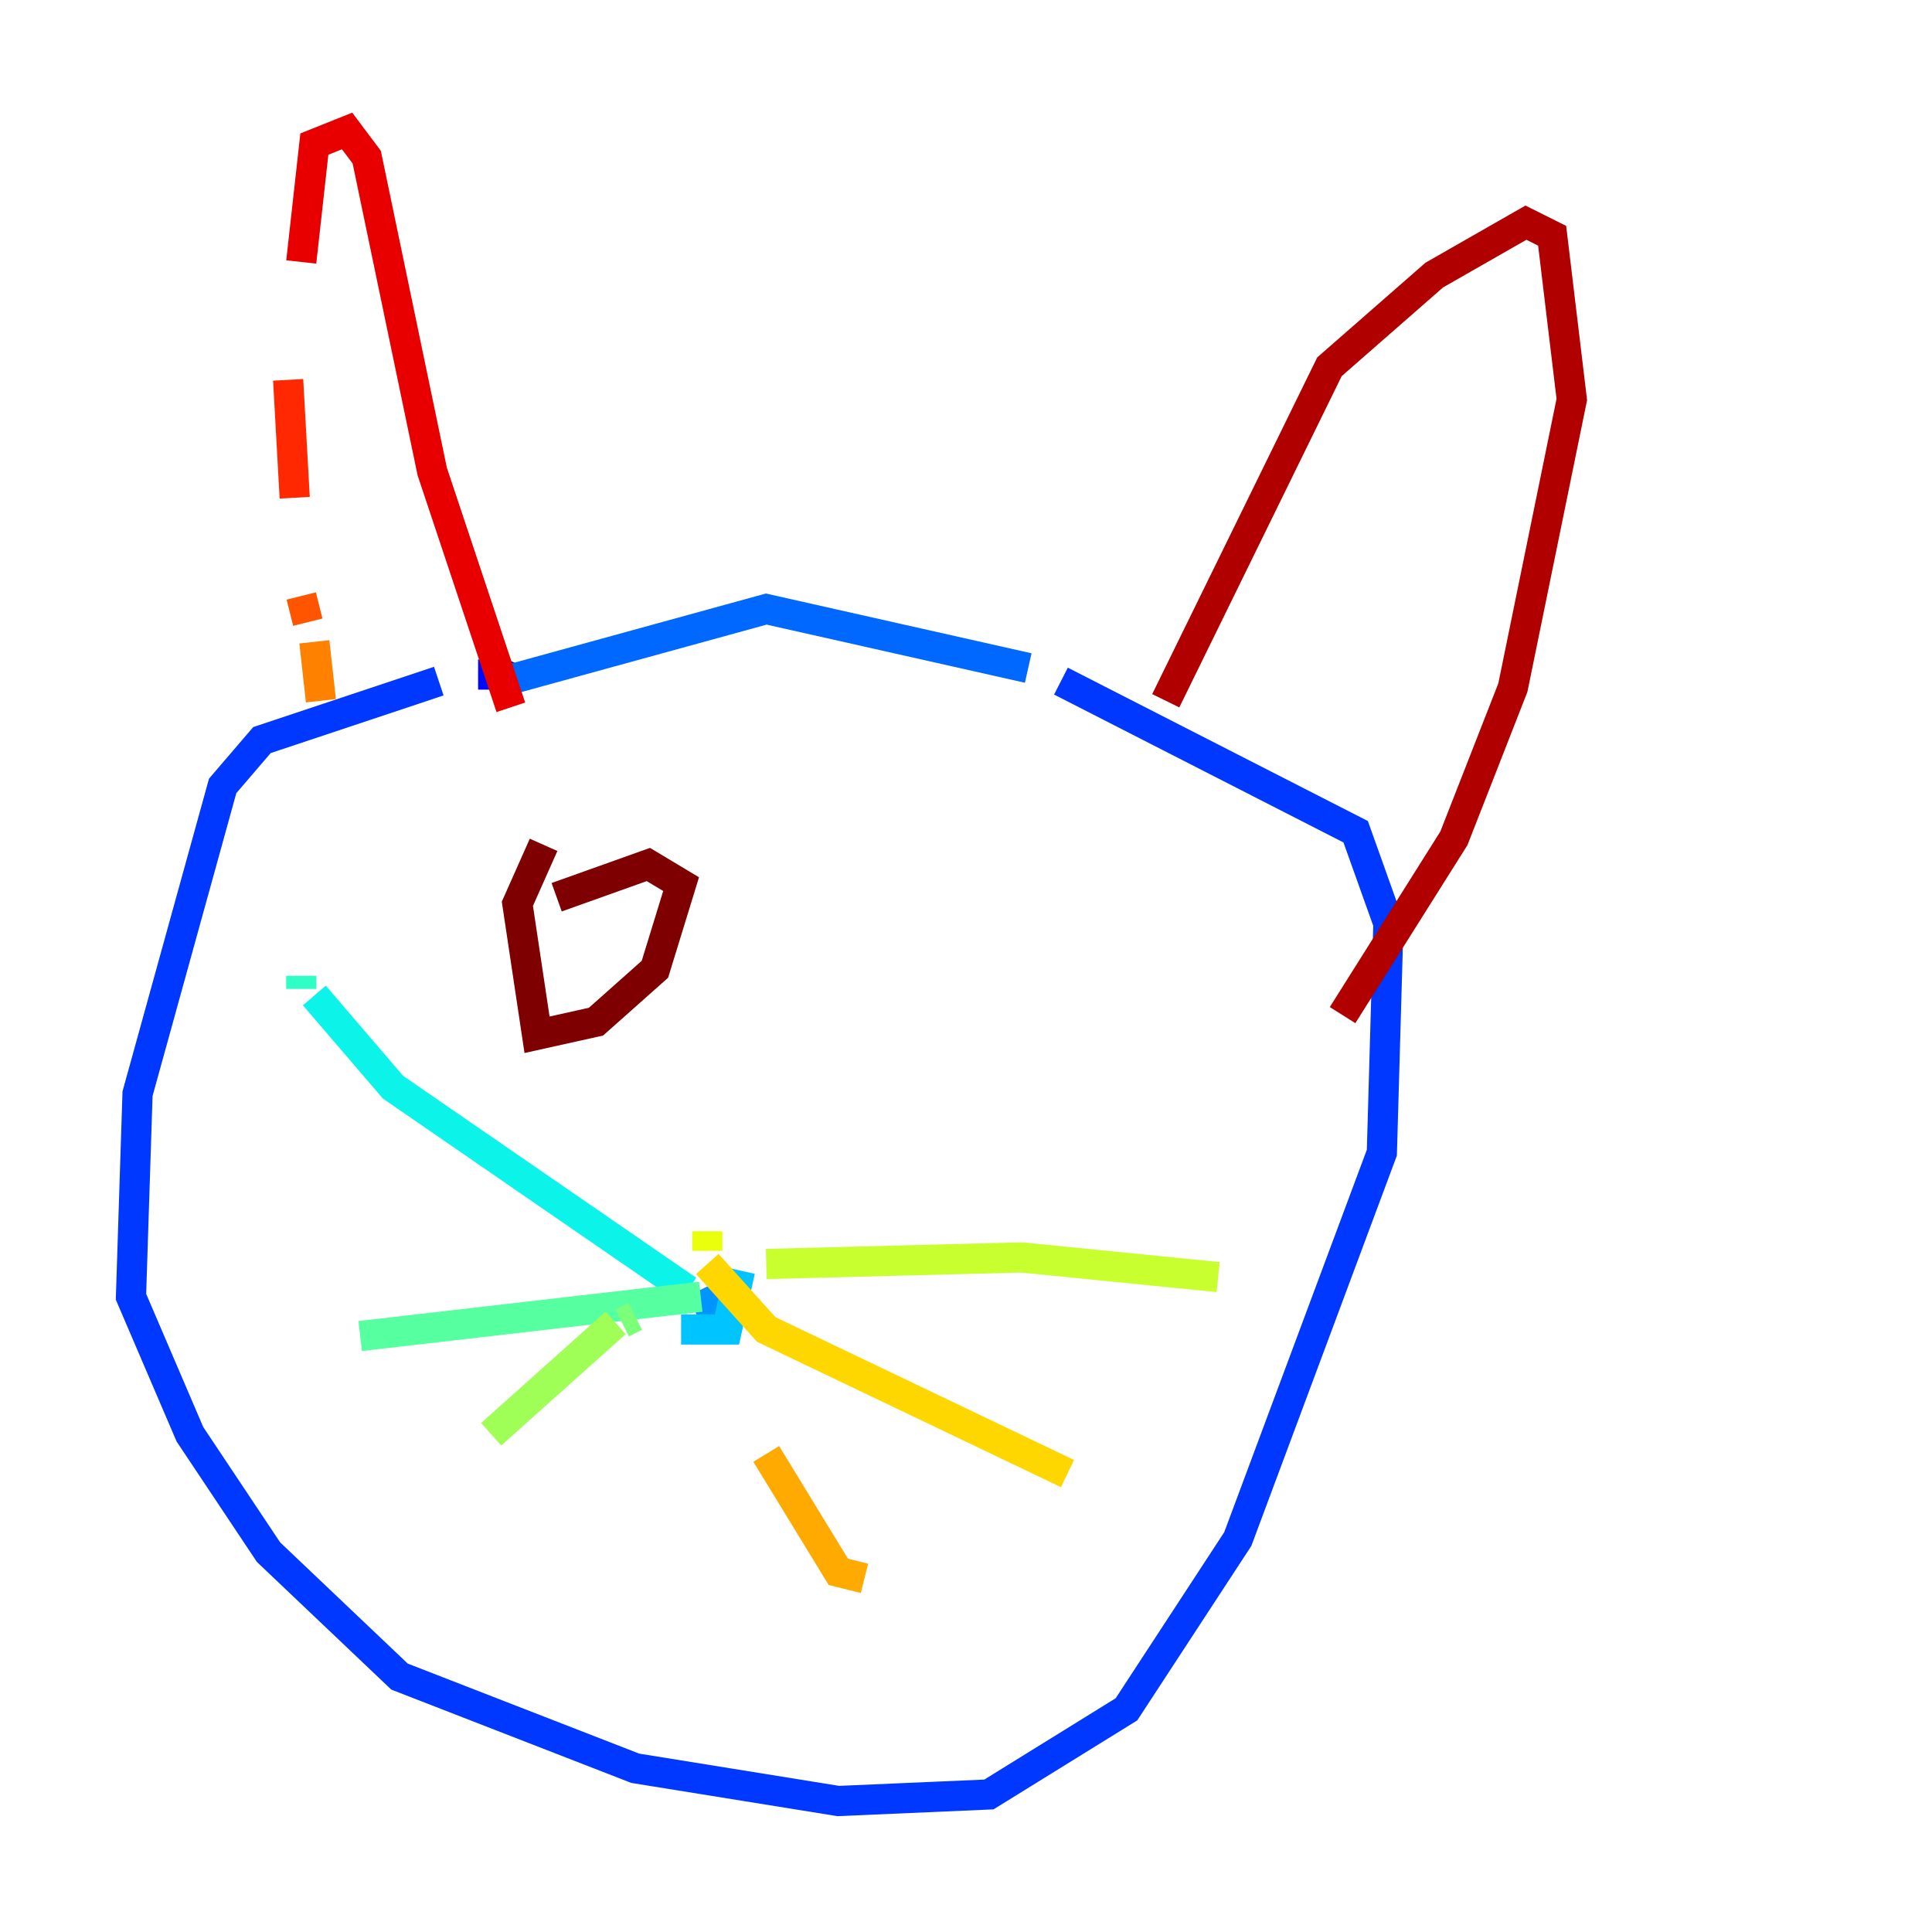 <?xml version="1.0" encoding="utf-8" ?>
<svg baseProfile="tiny" height="128" version="1.2" viewBox="0,0,128,128" width="128" xmlns="http://www.w3.org/2000/svg" xmlns:ev="http://www.w3.org/2001/xml-events" xmlns:xlink="http://www.w3.org/1999/xlink"><defs /><polyline fill="none" points="34.278,45.125 34.278,45.125" stroke="#00007f" stroke-width="2" /><polyline fill="none" points="34.278,45.125 33.41,44.691" stroke="#0000b1" stroke-width="2" /><polyline fill="none" points="32.976,44.691 32.976,44.691" stroke="#0000e8" stroke-width="2" /><polyline fill="none" points="32.542,44.691 31.675,44.691" stroke="#0008ff" stroke-width="2" /><polyline fill="none" points="29.071,45.125 17.356,49.031 14.752,52.068 9.112,72.461 8.678,85.912 12.583,95.024 17.79,102.834 26.468,111.078 42.088,117.153 55.539,119.322 65.519,118.888 74.63,113.248 82.007,101.966 91.552,76.366 91.986,61.18 89.817,55.105 70.291,45.125" stroke="#0038ff" stroke-width="2" /><polyline fill="none" points="68.122,44.258 50.766,40.352 33.41,45.125" stroke="#0068ff" stroke-width="2" /><polyline fill="none" points="49.464,87.214 47.729,85.912 45.993,86.78" stroke="#0094ff" stroke-width="2" /><polyline fill="none" points="45.125,88.081 48.163,88.081 49.031,84.176" stroke="#00c4ff" stroke-width="2" /><polyline fill="none" points="45.559,85.478 26.034,72.027 20.827,65.953" stroke="#0cf4ea" stroke-width="2" /><polyline fill="none" points="19.959,65.519 19.959,64.651" stroke="#2fffc7" stroke-width="2" /><polyline fill="none" points="46.427,85.912 23.864,88.515" stroke="#56ffa0" stroke-width="2" /><polyline fill="none" points="42.088,87.214 41.22,87.647" stroke="#7cff79" stroke-width="2" /><polyline fill="none" points="40.786,87.647 32.542,95.024" stroke="#a0ff56" stroke-width="2" /><polyline fill="none" points="50.766,83.742 67.688,83.308 80.705,84.61" stroke="#c7ff2f" stroke-width="2" /><polyline fill="none" points="46.861,81.573 46.861,82.875" stroke="#eaff0c" stroke-width="2" /><polyline fill="none" points="46.861,83.742 50.766,88.081 70.725,97.627" stroke="#ffd700" stroke-width="2" /><polyline fill="none" points="50.766,96.325 55.539,104.136 57.275,104.57" stroke="#ffaa00" stroke-width="2" /><polyline fill="none" points="21.261,46.427 20.827,42.522" stroke="#ff8100" stroke-width="2" /><polyline fill="none" points="20.393,41.22 19.959,39.485" stroke="#ff5500" stroke-width="2" /><polyline fill="none" points="19.525,32.976 19.091,25.166" stroke="#ff2800" stroke-width="2" /><polyline fill="none" points="19.959,17.356 20.827,9.546 22.997,8.678 24.298,10.414 28.637,31.241 33.844,46.861" stroke="#e80000" stroke-width="2" /><polyline fill="none" points="77.234,46.427 88.081,24.298 95.024,18.224 101.098,14.752 102.834,15.62 104.136,26.468 100.231,45.559 96.325,55.539 88.949,67.254" stroke="#b10000" stroke-width="2" /><polyline fill="none" points="36.014,55.973 34.278,59.878 35.58,68.556 39.485,67.688 43.39,64.217 45.125,58.576 42.956,57.275 36.881,59.444" stroke="#7f0000" stroke-width="2" /></svg>